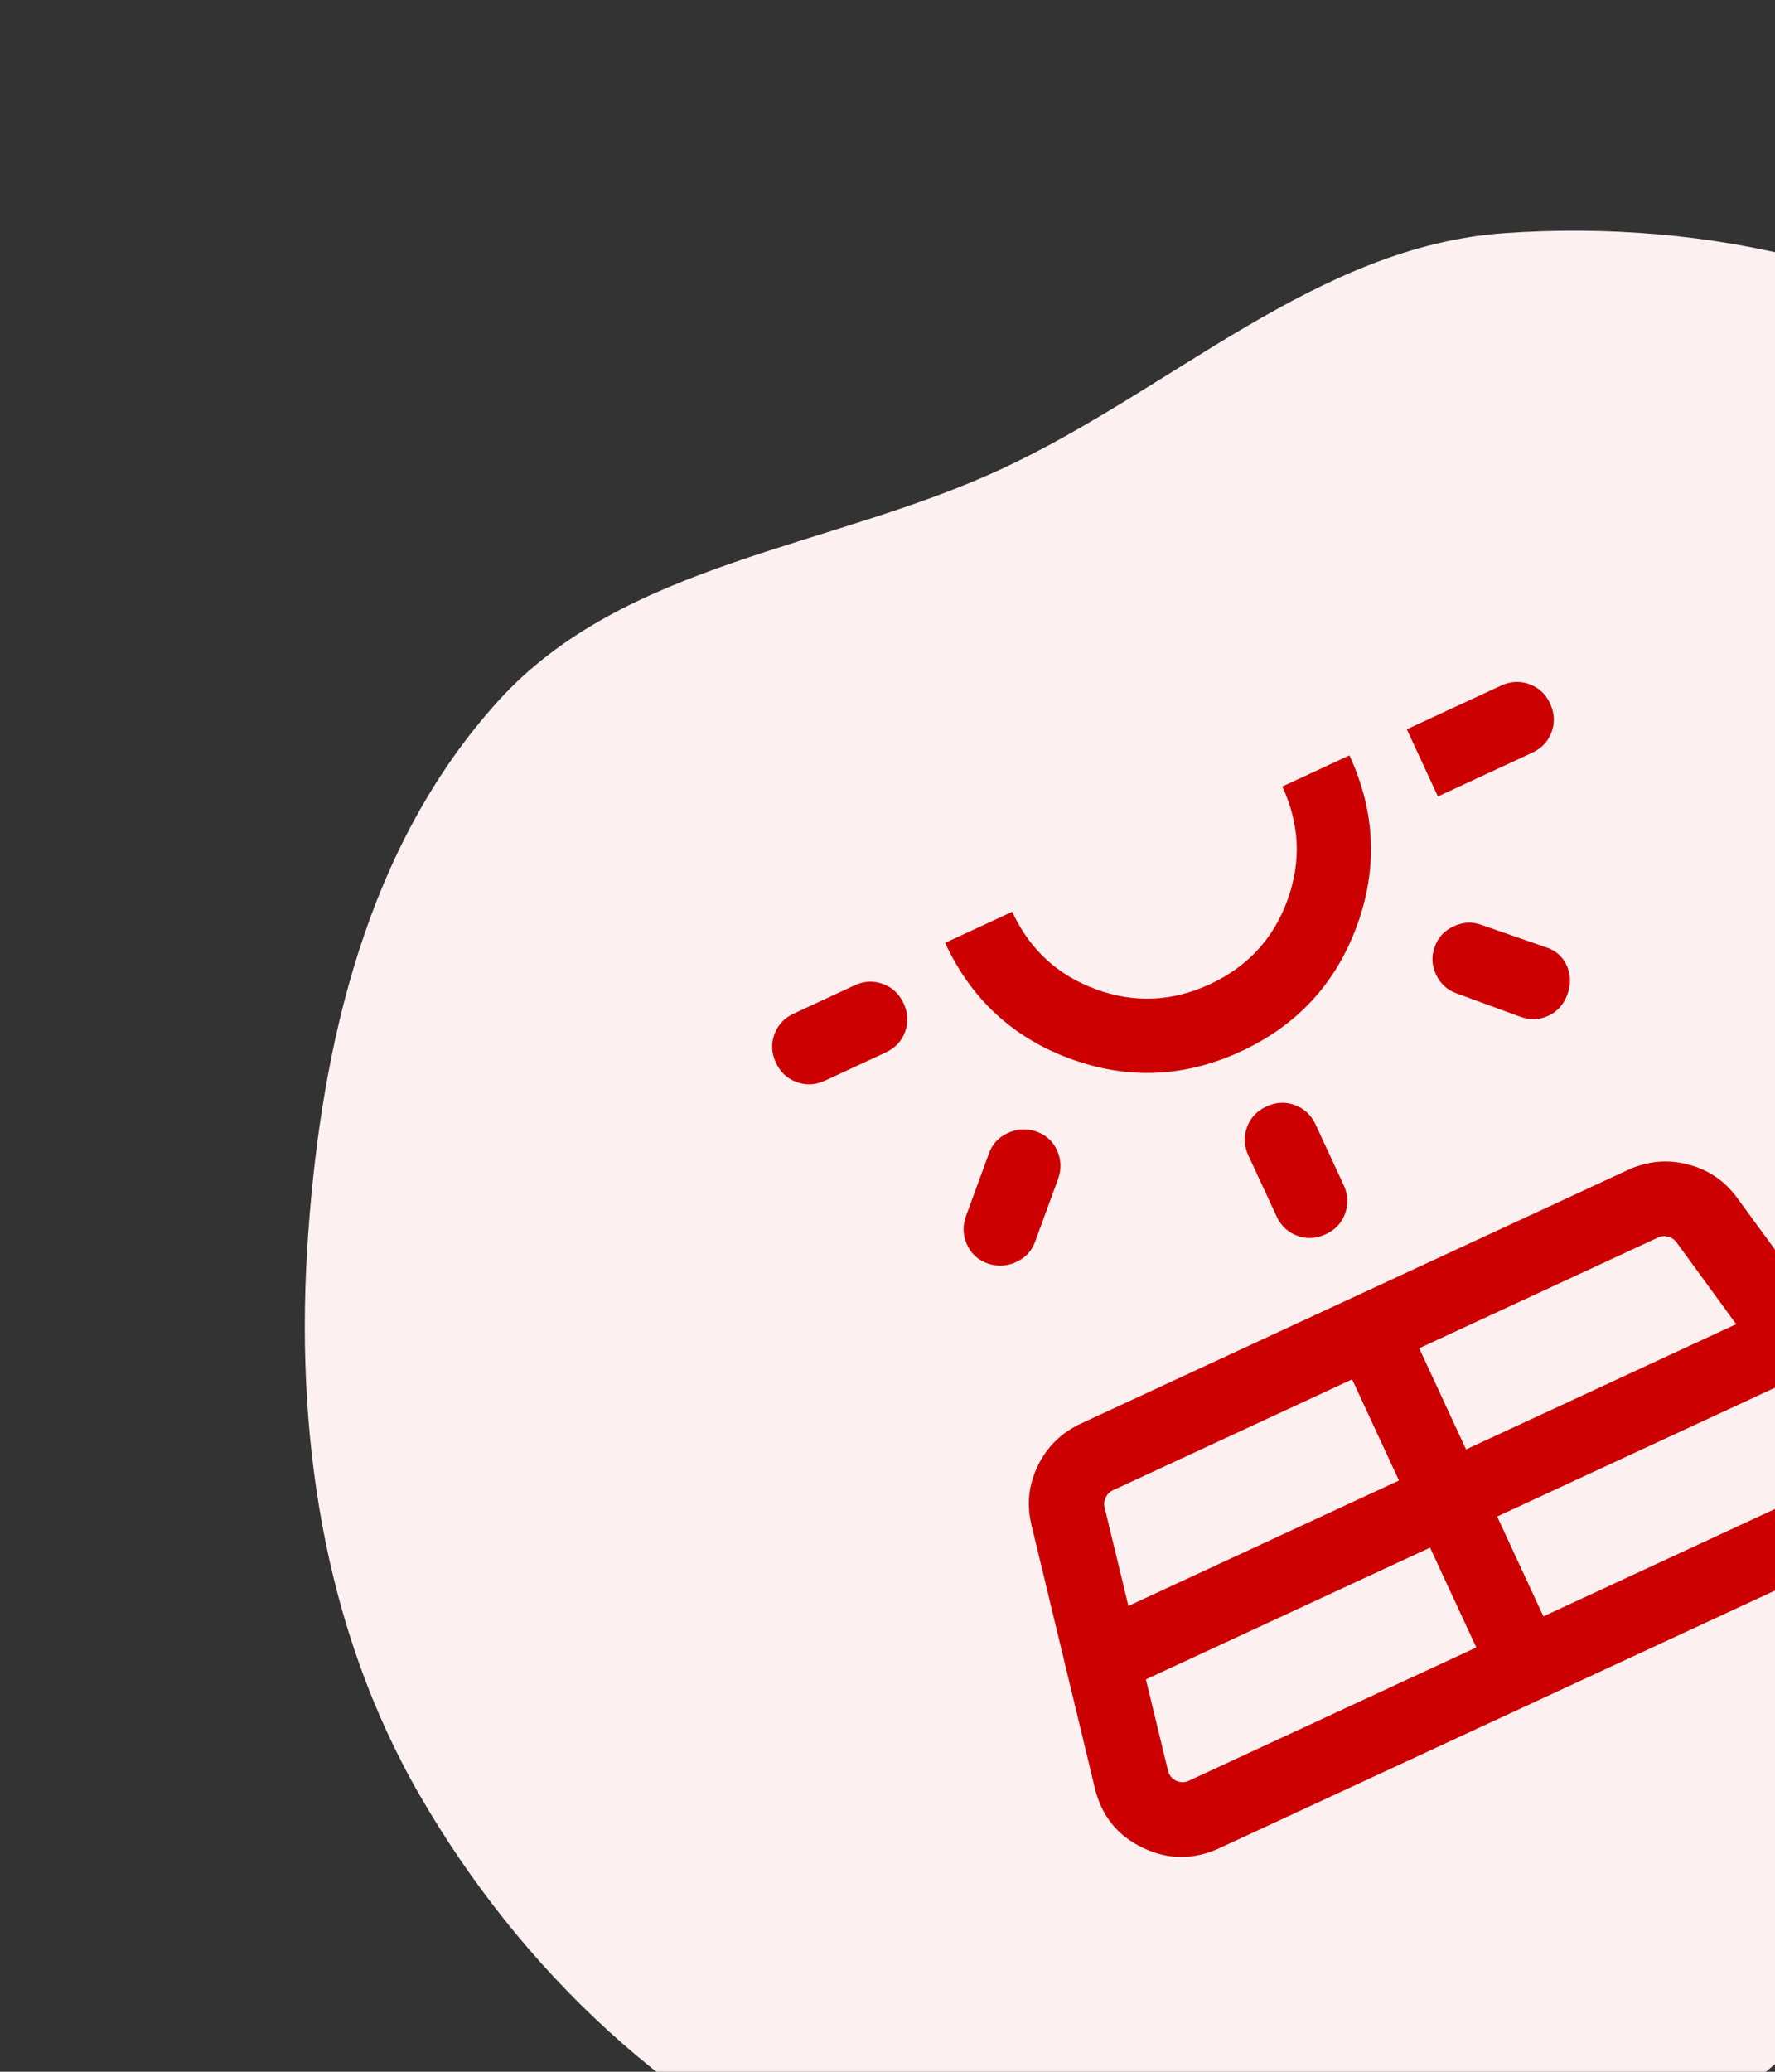 <svg width="54" height="63" viewBox="0 0 54 63" fill="none" xmlns="http://www.w3.org/2000/svg">
<rect x="0" y="0" width="54" height="63" fill="#333333" stroke="none"/>
<path fill-rule="evenodd" clip-rule="evenodd" d="M30.478 14.257C35.688 11.836 40.08 7.487 45.767 7.09C51.945 6.658 58.477 8.09 62.964 11.987C67.413 15.851 68.708 22.014 69.618 27.805C70.448 33.094 69.692 38.433 67.929 43.619C66.192 48.728 63.37 53.326 59.577 57.339C55.403 61.754 50.901 66.202 45.013 67.861C38.795 69.614 32.086 69.1 26.292 66.72C20.485 64.334 15.854 59.916 12.787 54.622C9.821 49.506 8.948 43.506 9.375 37.532C9.785 31.773 11.142 25.744 15.162 21.31C18.98 17.1 25.275 16.674 30.478 14.257Z" fill="#FCF0F0"/>
<mask id="mask0_455_287" style="mask-type:alpha" maskUnits="userSpaceOnUse" x="17" y="14" width="48" height="49">
<rect x="17" y="30" width="36" height="36" transform="rotate(-24.865 17 30)" fill="#D9D9D9"/>
</mask>
<g mask="url(#mask0_455_287)">
<path d="M25.098 32.861C24.808 32.995 24.52 33.01 24.234 32.905C23.948 32.8 23.738 32.603 23.604 32.313C23.47 32.024 23.455 31.736 23.56 31.45C23.665 31.164 23.862 30.954 24.152 30.82L25.997 29.964C26.286 29.83 26.574 29.816 26.86 29.92C27.146 30.025 27.356 30.222 27.491 30.512C27.625 30.802 27.639 31.09 27.535 31.375C27.43 31.661 27.232 31.872 26.943 32.006L25.098 32.861ZM34.861 51.068L35.533 53.841C35.567 53.984 35.649 54.087 35.778 54.148C35.908 54.21 36.038 54.211 36.169 54.15L44.913 50.098L43.506 47.062L34.861 51.068ZM29.391 36.972L30.091 35.061C30.193 34.785 30.382 34.583 30.661 34.454C30.939 34.325 31.223 34.308 31.513 34.403C31.818 34.507 32.033 34.702 32.16 34.986C32.287 35.271 32.296 35.562 32.187 35.858L31.486 37.769C31.385 38.045 31.195 38.247 30.917 38.376C30.639 38.505 30.355 38.522 30.065 38.428C29.76 38.323 29.544 38.129 29.418 37.844C29.291 37.559 29.282 37.269 29.391 36.972ZM34.329 48.835L42.56 45.021L41.135 41.945L33.854 45.32C33.758 45.364 33.686 45.437 33.637 45.539C33.589 45.641 33.579 45.744 33.606 45.848L34.329 48.835ZM37.753 31.972C36.044 32.763 34.315 32.838 32.565 32.197C30.814 31.555 29.544 30.38 28.752 28.672L30.793 27.726C31.323 28.869 32.172 29.654 33.34 30.082C34.508 30.511 35.664 30.46 36.807 29.93C37.949 29.401 38.735 28.552 39.163 27.384C39.592 26.215 39.541 25.06 39.011 23.917L41.053 22.971C41.844 24.679 41.919 26.409 41.278 28.159C40.636 29.909 39.461 31.18 37.753 31.972ZM38.836 36.986L37.981 35.141C37.847 34.851 37.832 34.563 37.937 34.277C38.042 33.991 38.239 33.781 38.529 33.647C38.819 33.513 39.106 33.498 39.392 33.603C39.678 33.708 39.888 33.905 40.023 34.194L40.878 36.04C41.012 36.329 41.027 36.617 40.922 36.903C40.817 37.189 40.62 37.399 40.33 37.533C40.04 37.668 39.753 37.682 39.467 37.578C39.181 37.473 38.971 37.275 38.836 36.986ZM46.954 49.152L55.685 45.106C55.816 45.045 55.9 44.945 55.936 44.807C55.973 44.668 55.947 44.539 55.861 44.42L54.179 42.116L45.547 46.116L46.954 49.152ZM44.601 44.075L52.819 40.266L51.008 37.783C50.946 37.695 50.86 37.637 50.751 37.608C50.643 37.579 50.54 37.587 50.444 37.631L43.176 40.999L44.601 44.075ZM46.23 30.911L44.3 30.203C44.024 30.102 43.82 29.913 43.688 29.636C43.557 29.359 43.545 29.072 43.654 28.776C43.755 28.5 43.946 28.297 44.227 28.167C44.508 28.037 44.786 28.022 45.062 28.123L47.02 28.802C47.319 28.893 47.532 29.077 47.661 29.356C47.79 29.634 47.798 29.928 47.685 30.237C47.572 30.546 47.378 30.764 47.104 30.89C46.83 31.017 46.539 31.024 46.23 30.911ZM46.611 22.891L43.745 24.219L42.799 22.177L45.665 20.849C45.955 20.715 46.243 20.701 46.529 20.805C46.815 20.91 47.025 21.107 47.159 21.397C47.293 21.687 47.308 21.974 47.203 22.261C47.098 22.547 46.901 22.757 46.611 22.891ZM33.307 54.37L31.381 46.377C31.228 45.75 31.293 45.147 31.576 44.568C31.858 43.989 32.298 43.561 32.895 43.284L49.511 35.584C50.108 35.307 50.719 35.248 51.343 35.407C51.968 35.566 52.47 35.906 52.849 36.427L57.703 43.065C58.217 43.767 58.365 44.532 58.147 45.358C57.929 46.183 57.428 46.778 56.645 47.141L37.102 56.198C36.318 56.561 35.541 56.559 34.77 56.191C33.999 55.824 33.511 55.217 33.307 54.37Z" fill="#CC0000"/>
</g>
</svg>
